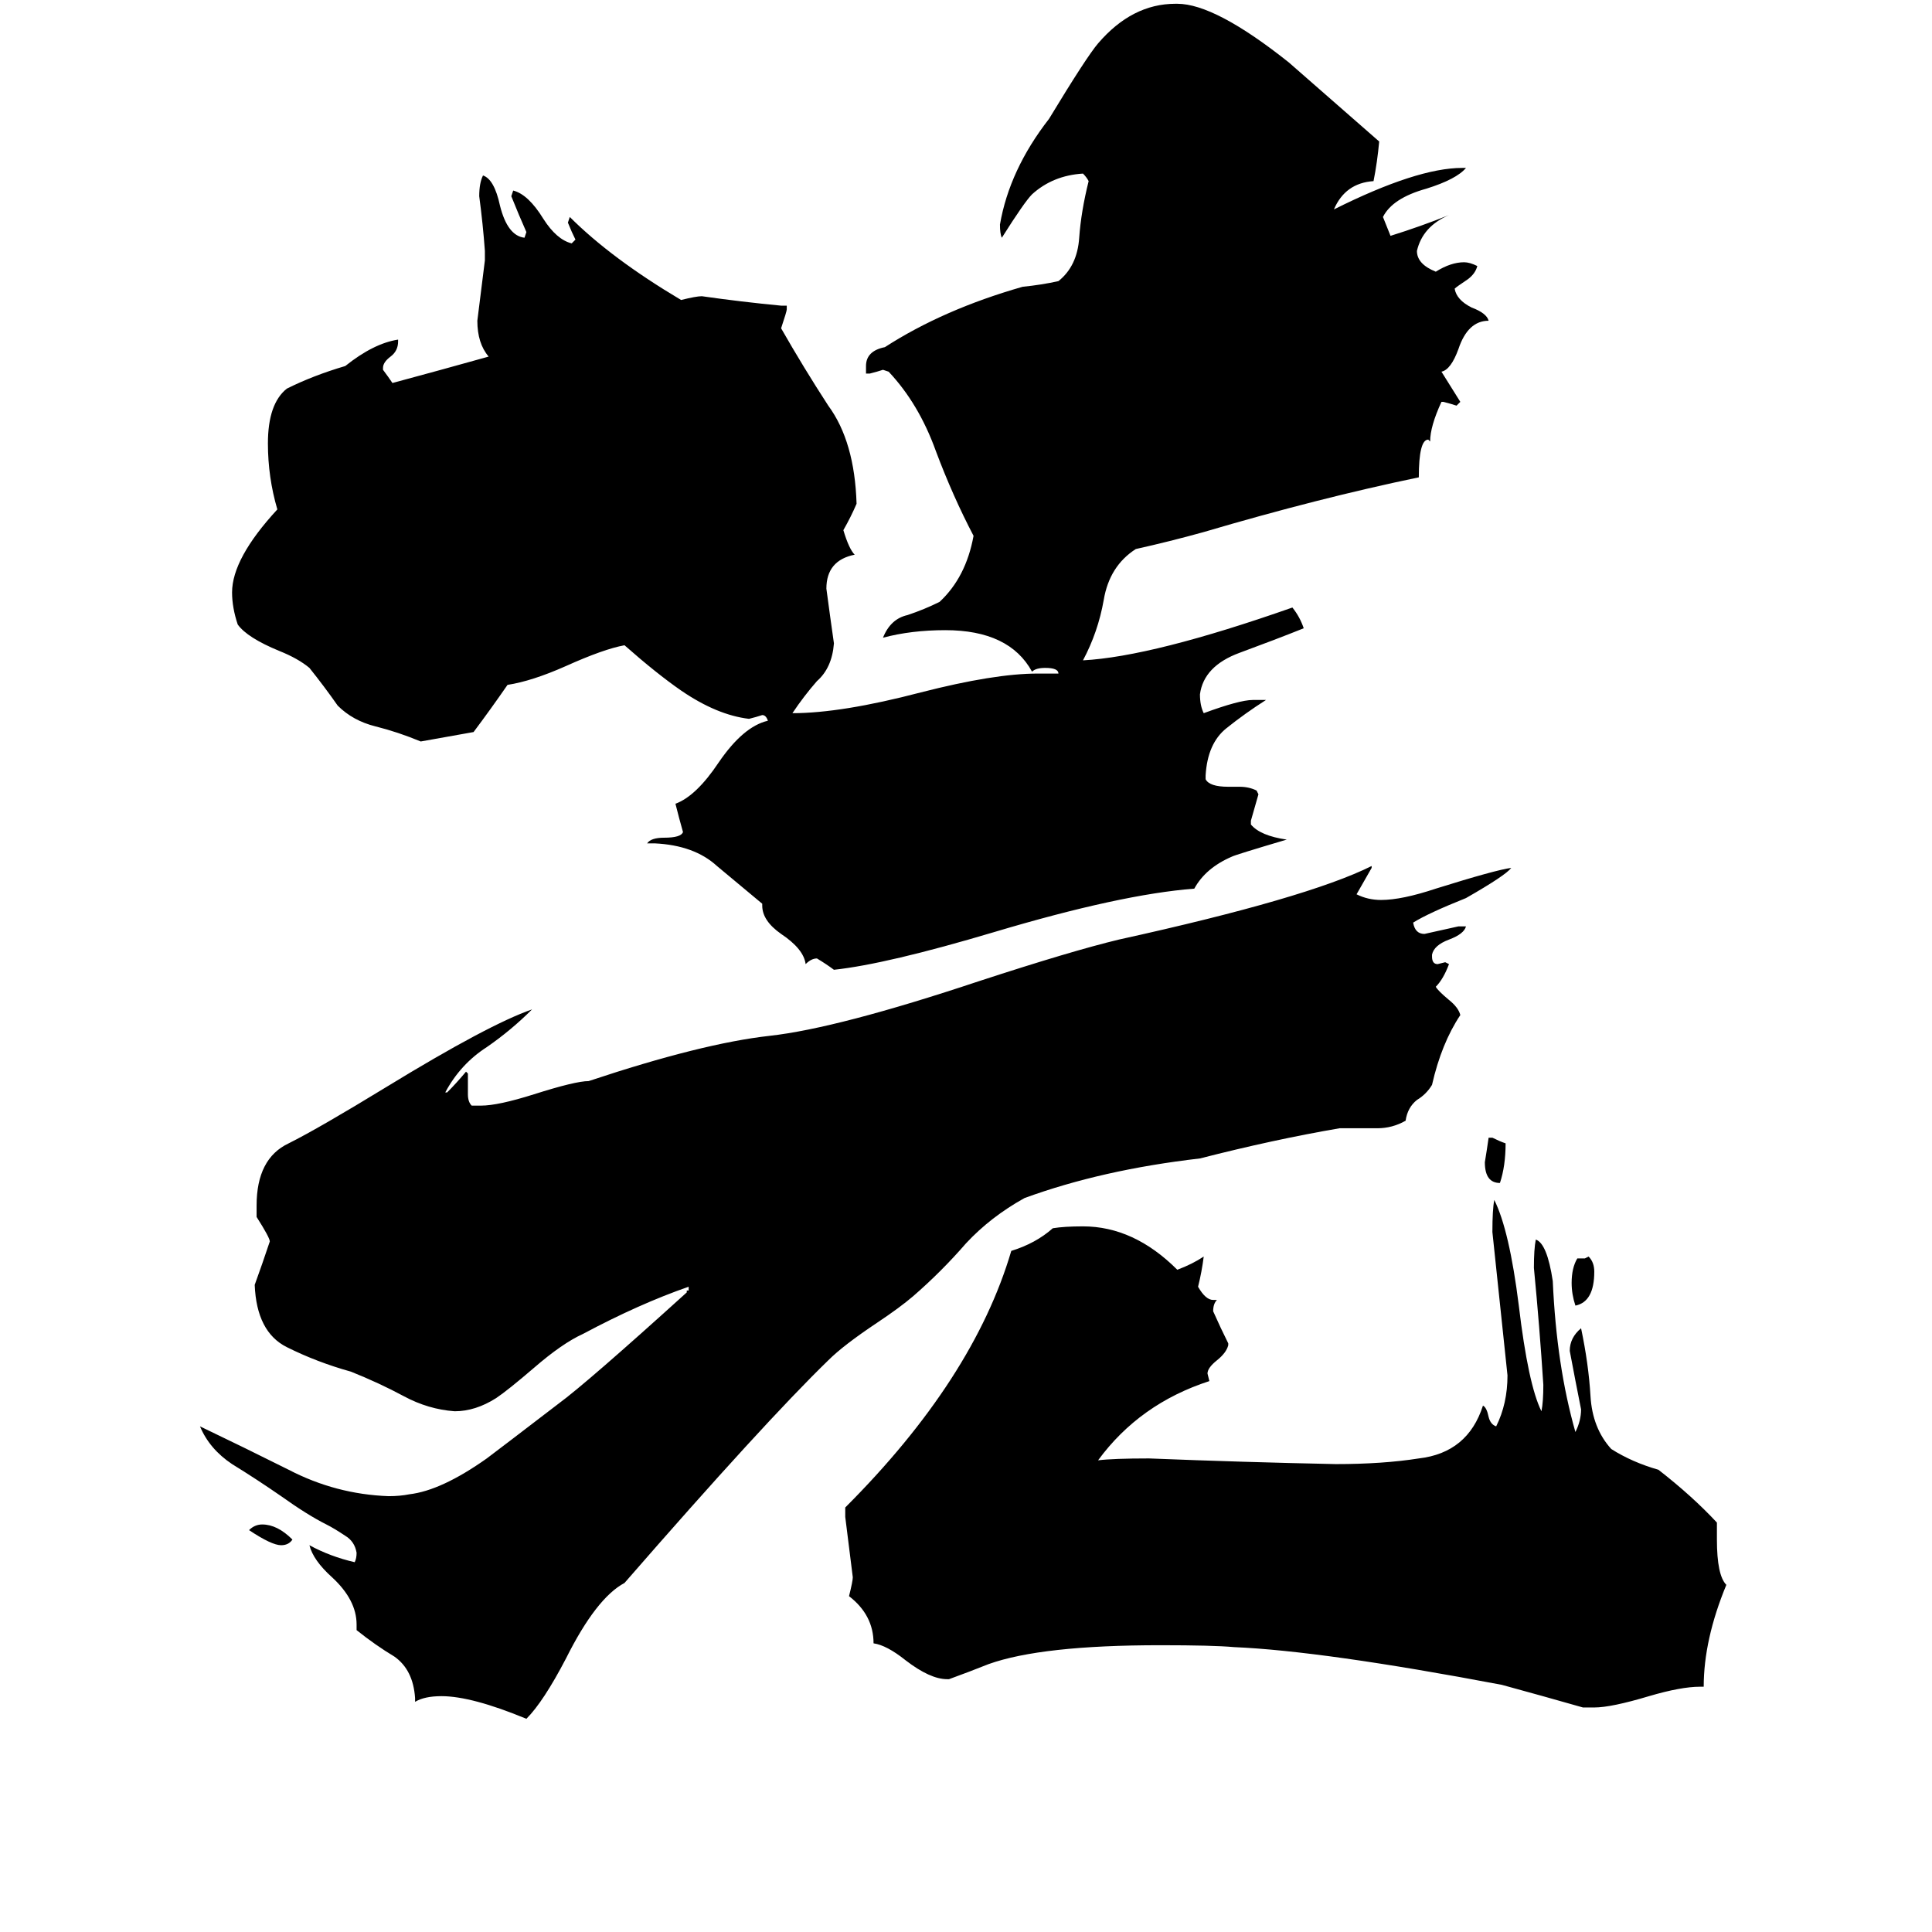 <svg xmlns="http://www.w3.org/2000/svg" viewBox="0 -800 1024 1024">
	<path fill="#000000" d="M155 16Q153 19 149 19Q144 19 132 11Q135 8 139 8Q147 8 155 16ZM789 -197H791Q795 -195 798 -194Q798 -182 795 -173Q787 -173 787 -184Q788 -190 789 -197ZM836 -133H840L842 -134Q845 -131 845 -126Q845 -110 835 -108Q833 -114 833 -120Q833 -128 836 -133ZM903 94H901Q891 94 874 99Q854 105 845 105H839Q818 99 796 93Q701 75 654 73Q643 72 615 72Q552 72 524 82Q514 86 503 90H502Q493 90 480 80Q470 72 463 71Q463 56 450 46Q452 38 452 36Q450 20 448 4V-1Q516 -69 536 -137Q549 -141 558 -149Q564 -150 574 -150Q601 -150 624 -127Q632 -130 638 -134Q637 -126 635 -118Q639 -111 643 -111H645Q643 -109 643 -105Q647 -96 651 -88V-87Q650 -83 645 -79Q640 -75 640 -72L641 -68Q604 -56 582 -26Q590 -27 609 -27Q659 -25 708 -24Q733 -24 752 -27Q778 -30 786 -55Q788 -54 789 -49Q790 -45 793 -44Q799 -56 799 -71Q795 -109 791 -147Q791 -159 792 -164Q800 -148 805 -108Q810 -66 817 -52Q818 -57 818 -66Q816 -97 813 -128Q813 -138 814 -143Q820 -141 823 -121Q825 -76 835 -41Q838 -47 838 -53Q835 -68 832 -84Q832 -91 838 -96Q842 -77 843 -60Q844 -43 854 -32Q865 -25 879 -21Q897 -7 910 7V16Q910 35 915 40Q903 69 903 94ZM730 -202H710Q675 -196 636 -186Q584 -180 543 -165Q525 -155 512 -141Q499 -126 484 -113Q477 -107 465 -99Q447 -87 439 -79Q405 -46 331 39Q316 47 300 79Q288 102 279 111Q250 99 234 99Q225 99 220 102V100Q219 85 209 78Q199 72 189 64V61Q189 48 176 36Q166 27 164 19Q175 25 188 28Q189 26 189 23Q188 17 183 14Q177 10 173 8Q163 3 149 -7Q136 -16 123 -24Q111 -32 106 -44Q129 -33 153 -21Q178 -8 206 -7Q212 -7 217 -8Q234 -10 258 -27Q266 -33 296 -56Q311 -67 364 -115V-116H365V-118Q339 -109 309 -93Q298 -88 283 -75Q269 -63 263 -59Q252 -52 241 -52Q227 -53 214 -60Q201 -67 186 -73Q168 -78 152 -86Q136 -94 135 -119Q139 -130 143 -142Q143 -144 136 -155V-161Q136 -186 153 -194Q169 -202 205 -224Q259 -257 282 -265Q271 -254 258 -245Q244 -236 236 -221H237Q242 -226 247 -232L248 -231V-220Q248 -216 250 -214H255Q264 -214 283 -220Q305 -227 312 -227Q372 -247 408 -251Q444 -255 519 -280Q568 -296 593 -302Q693 -324 727 -341V-340Q723 -333 719 -326Q725 -323 732 -323Q743 -323 761 -329Q793 -339 801 -340Q798 -336 777 -324Q757 -316 749 -311Q750 -305 755 -305Q764 -307 773 -309H777Q776 -305 768 -302Q760 -299 759 -294V-293Q759 -289 762 -289L766 -290L768 -289Q765 -281 761 -277Q762 -275 768 -270Q773 -266 774 -262Q764 -247 759 -225Q756 -220 751 -217Q746 -213 745 -206Q738 -202 730 -202ZM663 -365V-363Q668 -357 682 -355Q655 -347 653 -346Q639 -340 633 -329Q594 -326 527 -306Q470 -289 442 -286Q438 -289 433 -292Q430 -292 427 -289Q426 -297 414 -305Q404 -312 404 -320V-321Q392 -331 380 -341Q368 -352 347 -353H343Q345 -356 352 -356Q361 -356 362 -359Q360 -366 358 -374Q369 -378 381 -396Q394 -415 407 -418Q406 -421 404 -421Q401 -420 397 -419Q380 -421 361 -434Q348 -443 331 -458Q320 -456 300 -447Q282 -439 269 -437Q260 -424 251 -412L223 -407Q211 -412 199 -415Q187 -418 179 -426Q172 -436 164 -446Q158 -451 148 -455Q131 -462 126 -469Q123 -478 123 -486Q123 -504 147 -530Q142 -547 142 -565Q142 -586 152 -594Q166 -601 183 -606Q198 -618 211 -620V-619Q211 -614 207 -611Q203 -608 203 -605V-604Q206 -600 208 -597Q234 -604 259 -611Q253 -618 253 -630Q255 -646 257 -662V-667Q256 -681 254 -696Q254 -703 256 -707Q262 -705 265 -691Q269 -675 278 -674L279 -677Q275 -686 271 -696L272 -699Q280 -697 288 -684Q295 -673 303 -671L305 -673Q303 -677 301 -682L302 -685Q324 -663 361 -641Q369 -643 372 -643Q393 -640 414 -638H417V-636Q417 -635 414 -626Q426 -605 439 -585Q453 -566 454 -533Q451 -526 447 -519Q450 -509 453 -506Q438 -503 438 -488Q440 -473 442 -459Q441 -446 433 -439Q426 -431 420 -422Q446 -422 488 -433Q527 -443 550 -443H561Q561 -446 554 -446Q549 -446 547 -444Q535 -466 501 -466Q483 -466 468 -462Q472 -472 481 -474Q490 -477 498 -481Q512 -494 516 -516Q505 -537 496 -561Q487 -586 471 -603L468 -604Q465 -603 461 -602H459V-606Q459 -614 469 -616Q500 -636 542 -648Q552 -649 561 -651Q571 -659 572 -674Q573 -688 577 -704Q576 -706 574 -708Q558 -707 547 -697Q543 -693 531 -674Q530 -676 530 -681Q535 -710 556 -737Q576 -770 582 -777Q600 -798 623 -798H624Q644 -798 683 -767Q707 -746 731 -725Q730 -714 728 -704Q713 -703 707 -689Q751 -711 775 -711H777Q772 -705 756 -700Q738 -695 733 -685Q735 -680 737 -675Q753 -680 768 -686Q754 -680 751 -667Q751 -660 761 -656Q769 -661 776 -661Q779 -661 783 -659Q782 -655 778 -652Q772 -648 771 -647Q772 -641 780 -637Q788 -634 789 -630Q778 -630 773 -615Q769 -604 764 -603Q769 -595 774 -587L772 -585Q769 -586 765 -587H764Q758 -574 758 -566L757 -567Q752 -567 752 -547Q699 -536 638 -518Q620 -513 602 -509Q588 -500 585 -482Q582 -465 574 -450Q611 -452 685 -478Q689 -473 691 -467Q676 -461 657 -454Q638 -447 636 -432Q636 -426 638 -422Q657 -429 664 -429H671Q660 -422 650 -414Q640 -406 639 -389V-387Q641 -383 651 -383H657Q662 -383 666 -381L667 -379Q665 -372 663 -365Z"/>
</svg>
